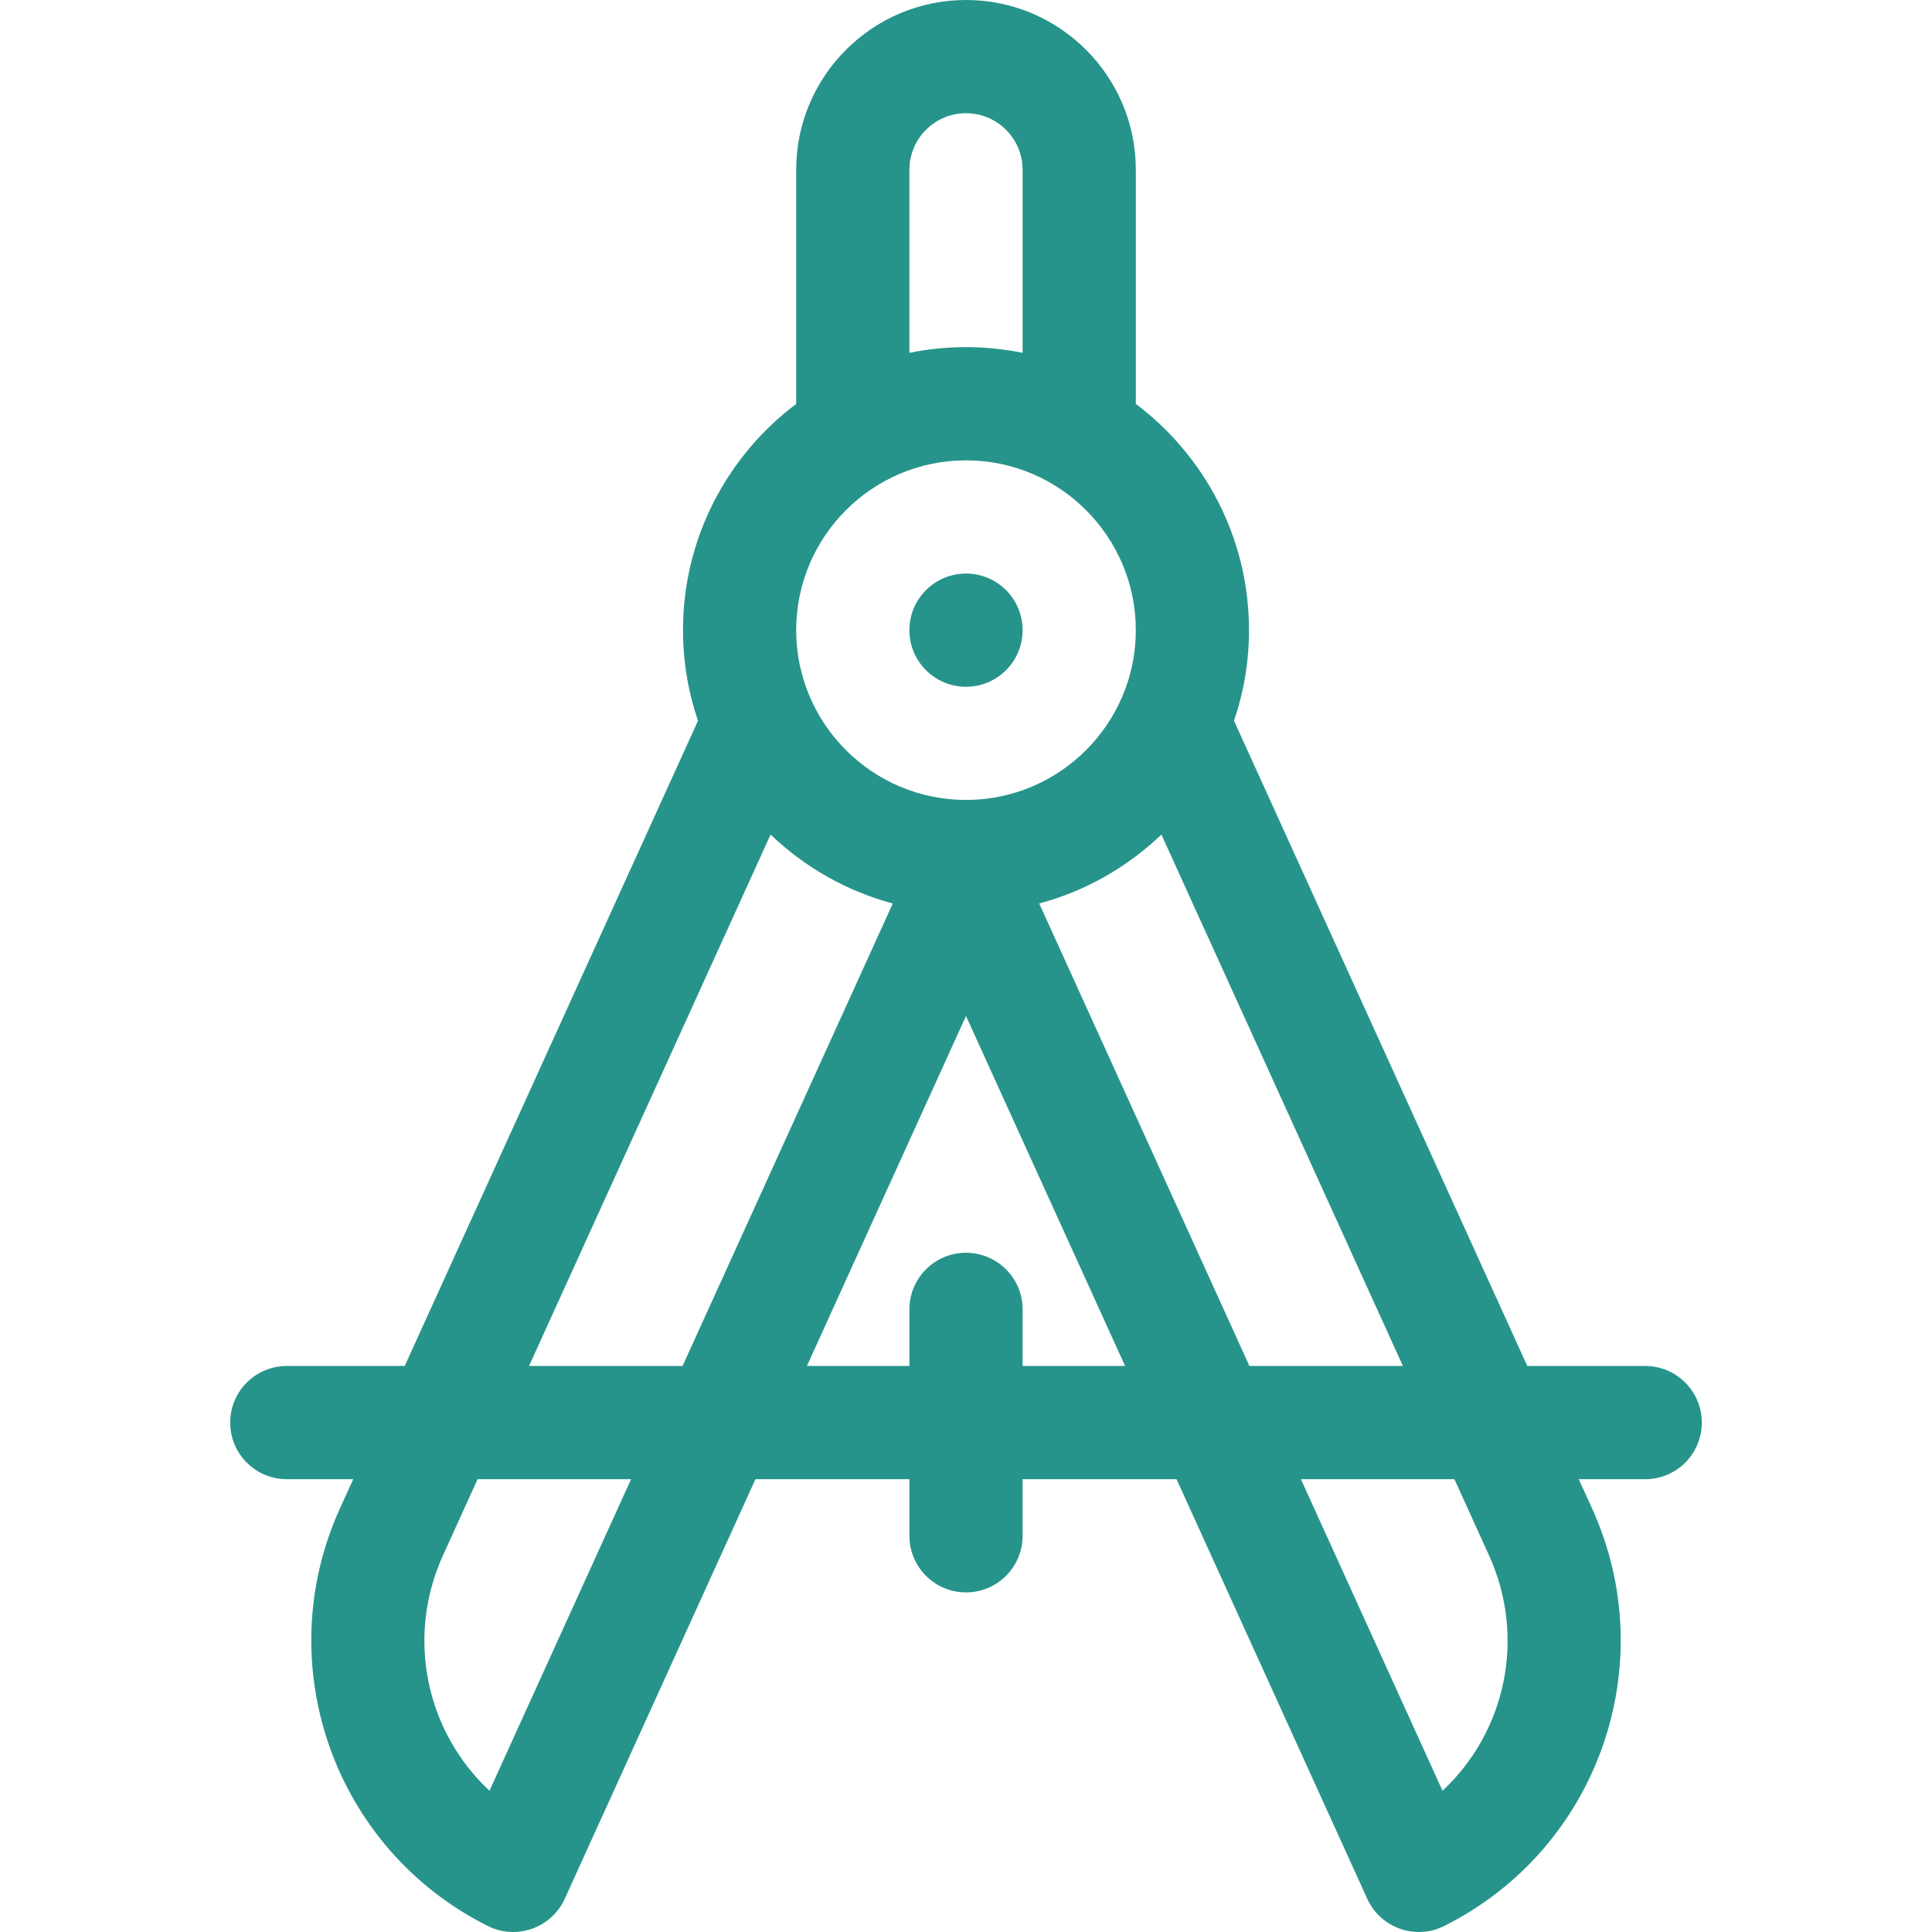 <svg width="40" height="40" viewBox="0 0 40 40" fill="none" xmlns="http://www.w3.org/2000/svg">
<g clip-path="url(#clip0_181_1099)">
<path d="M20 14.219C20.647 14.219 21.172 13.694 21.172 13.047C21.172 12.4 20.647 11.875 20 11.875C19.353 11.875 18.828 12.4 18.828 13.047C18.828 13.694 19.353 14.219 20 14.219Z" fill="#26948A"/>
<path d="M34.062 28.281H31.621L25.549 14.923C25.749 14.334 25.859 13.703 25.859 13.047C25.859 11.134 24.938 9.433 23.516 8.363V3.516C23.516 1.577 21.939 0 20 0C18.061 0 16.484 1.577 16.484 3.516V8.363C15.062 9.433 14.141 11.134 14.141 13.047C14.141 13.703 14.251 14.334 14.451 14.923L8.379 28.281H5.937C5.29 28.281 4.766 28.806 4.766 29.453C4.766 30.1 5.29 30.625 5.937 30.625H7.314L7.039 31.228C5.568 34.465 6.918 38.285 10.101 39.876C10.694 40.173 11.417 39.917 11.692 39.313L15.641 30.625H18.828V31.797C18.828 32.444 19.353 32.969 20 32.969C20.647 32.969 21.172 32.444 21.172 31.797V30.625H24.359L28.308 39.313C28.583 39.917 29.306 40.173 29.899 39.876C33.08 38.286 34.433 34.468 32.961 31.228L32.686 30.625H34.062C34.71 30.625 35.234 30.1 35.234 29.453C35.234 28.806 34.71 28.281 34.062 28.281ZM18.828 3.516C18.828 2.869 19.354 2.344 20 2.344C20.646 2.344 21.172 2.869 21.172 3.516V7.305C20.793 7.228 20.401 7.187 20 7.187C19.599 7.187 19.207 7.228 18.828 7.305V3.516ZM20 9.531C21.939 9.531 23.516 11.108 23.516 13.047C23.516 14.985 21.939 16.562 20 16.562C18.061 16.562 16.484 14.985 16.484 13.047C16.484 11.108 18.061 9.531 20 9.531ZM10.134 37.076C8.829 35.857 8.395 33.91 9.173 32.198L9.888 30.625H13.066L10.134 37.076ZM14.132 28.281H10.953L15.954 17.279C16.655 17.949 17.521 18.448 18.484 18.706L14.132 28.281ZM21.172 28.281V27.109C21.172 26.462 20.647 25.937 20 25.937C19.353 25.937 18.828 26.462 18.828 27.109V28.281H16.706L20 21.035L23.294 28.281H21.172ZM21.516 18.706C22.479 18.448 23.345 17.949 24.046 17.279L29.046 28.281H25.868L21.516 18.706ZM29.866 37.076L26.934 30.625H30.112L30.827 32.198C31.605 33.91 31.171 35.857 29.866 37.076Z" fill="#26948A"/>
</g>
<defs>
<clipPath id="clip0_181_1099">
<rect width="40" height="40" fill="white"/>
</clipPath>
</defs>
</svg>
